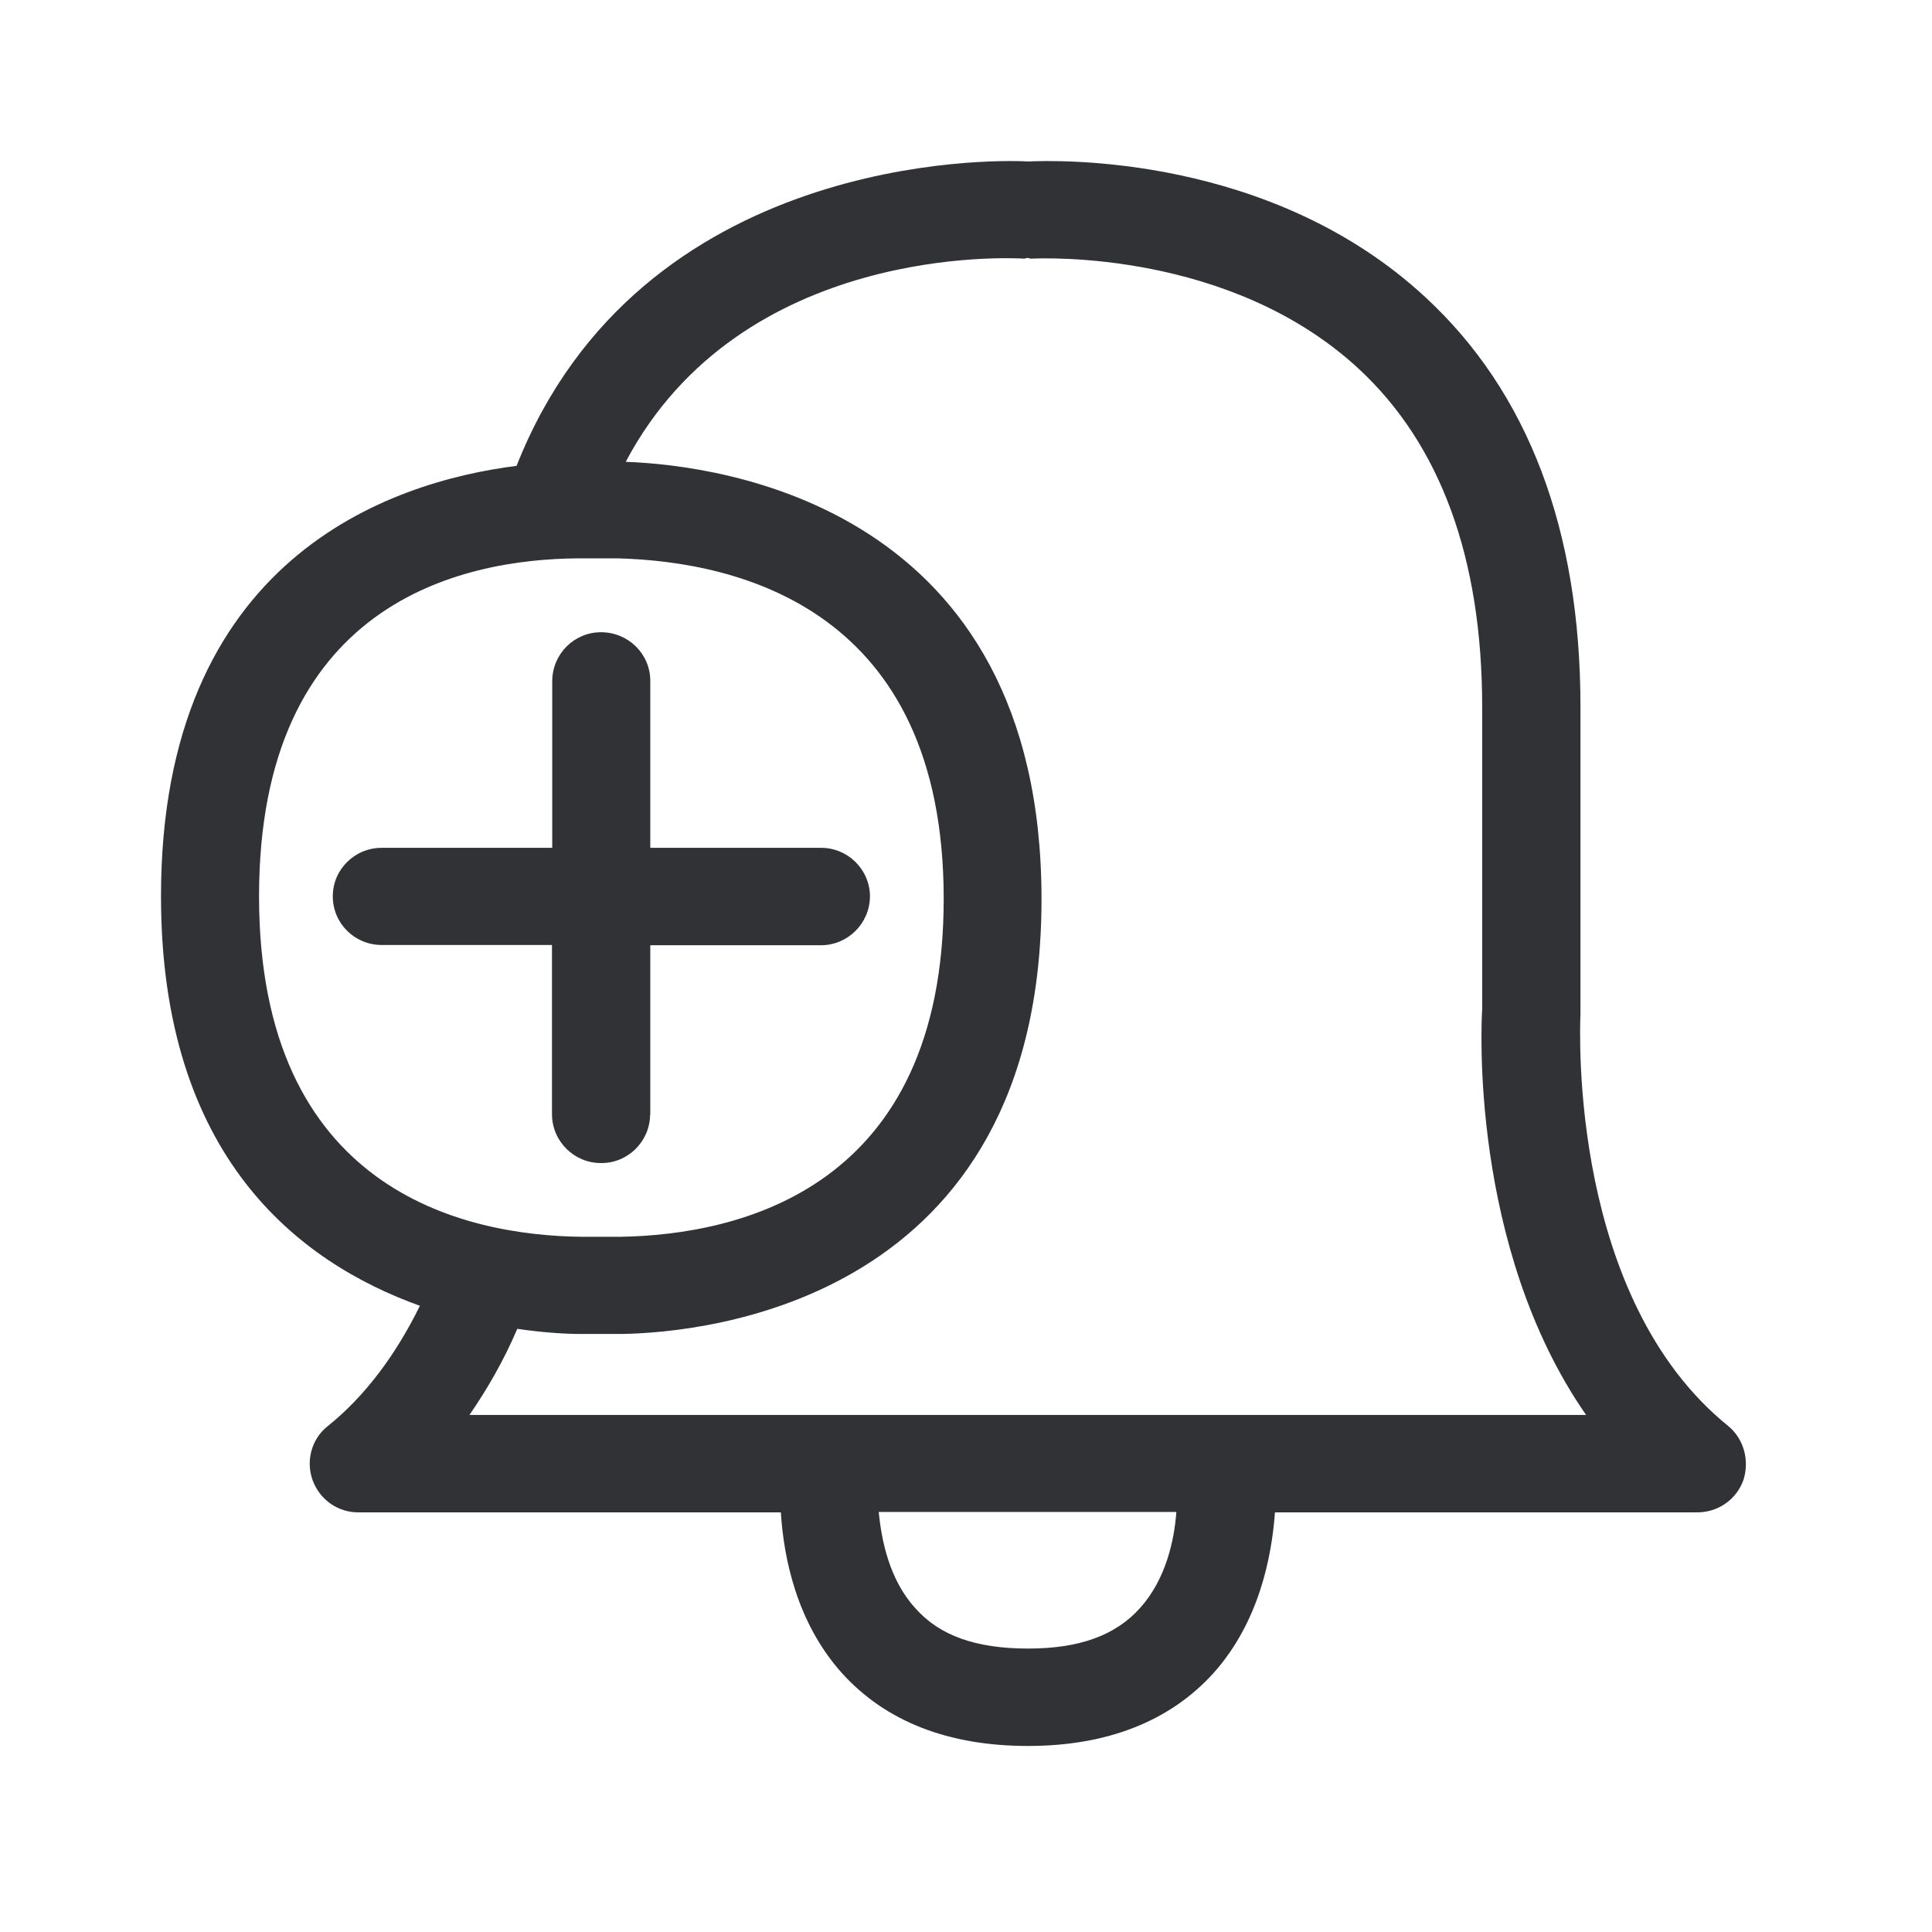 <svg width="24" height="24" viewBox="0 0 24 24" fill="none" xmlns="http://www.w3.org/2000/svg">
<path fill-rule="evenodd" clip-rule="evenodd" d="M21.468 17.714C21.664 17.874 21.737 18.148 21.655 18.392C21.566 18.633 21.336 18.79 21.078 18.787H15.838C15.798 19.333 15.644 20.146 15.076 20.782C14.532 21.384 13.751 21.689 12.77 21.689C11.779 21.689 11 21.384 10.457 20.782C9.888 20.146 9.734 19.333 9.7 18.787H4.462C4.204 18.793 3.975 18.633 3.885 18.392C3.796 18.151 3.868 17.877 4.07 17.717C4.532 17.347 4.916 16.832 5.216 16.221C3.706 15.678 2 14.367 2 11.134C2 6.936 4.843 5.986 6.417 5.787C7.952 1.902 12.347 1.98 12.77 2.006C13.143 1.989 15.784 1.916 17.7 3.686C18.983 4.868 19.633 6.583 19.633 8.779V12.583L19.633 12.598C19.623 12.857 19.509 16.13 21.468 17.714ZM5.832 17.577H19.703C18.249 15.485 18.403 12.678 18.412 12.541V8.779C18.412 6.936 17.894 5.521 16.877 4.58C15.285 3.106 12.955 3.207 12.813 3.213L12.807 3.213C12.799 3.213 12.793 3.211 12.787 3.209C12.781 3.207 12.775 3.204 12.765 3.204C12.757 3.204 12.748 3.207 12.74 3.209C12.734 3.211 12.729 3.213 12.726 3.213L12.725 3.213C12.568 3.204 9.209 3.021 7.773 5.737C8.95 5.779 12.938 6.286 12.938 11.168C12.938 16.163 8.762 16.557 7.717 16.571H7.213C7.028 16.571 6.751 16.555 6.426 16.507C6.258 16.902 6.053 17.255 5.832 17.577ZM14.165 19.972C14.482 19.619 14.588 19.134 14.613 18.782H10.916C10.95 19.134 11.048 19.628 11.373 19.98C11.672 20.319 12.126 20.479 12.77 20.479C13.403 20.479 13.857 20.319 14.165 19.972ZM7.238 15.364C5.737 15.35 3.218 14.77 3.218 11.134C3.218 7.507 5.703 6.944 7.19 6.936H7.669C9.182 6.975 11.723 7.571 11.723 11.165C11.723 14.754 9.204 15.342 7.695 15.364H7.238ZM7.465 14.448C7.801 14.451 8.073 14.179 8.076 13.846H8.078V11.742H10.199C10.532 11.742 10.804 11.471 10.807 11.137C10.807 10.804 10.535 10.532 10.199 10.532H8.078V8.457C8.078 8.123 7.804 7.854 7.468 7.854C7.134 7.852 6.863 8.123 6.86 8.457V10.532H4.742C4.406 10.532 4.134 10.801 4.134 11.134C4.134 11.471 4.406 11.739 4.742 11.739H6.857V13.846C6.86 14.179 7.132 14.448 7.465 14.448Z" fill="#313235"/>
</svg>
